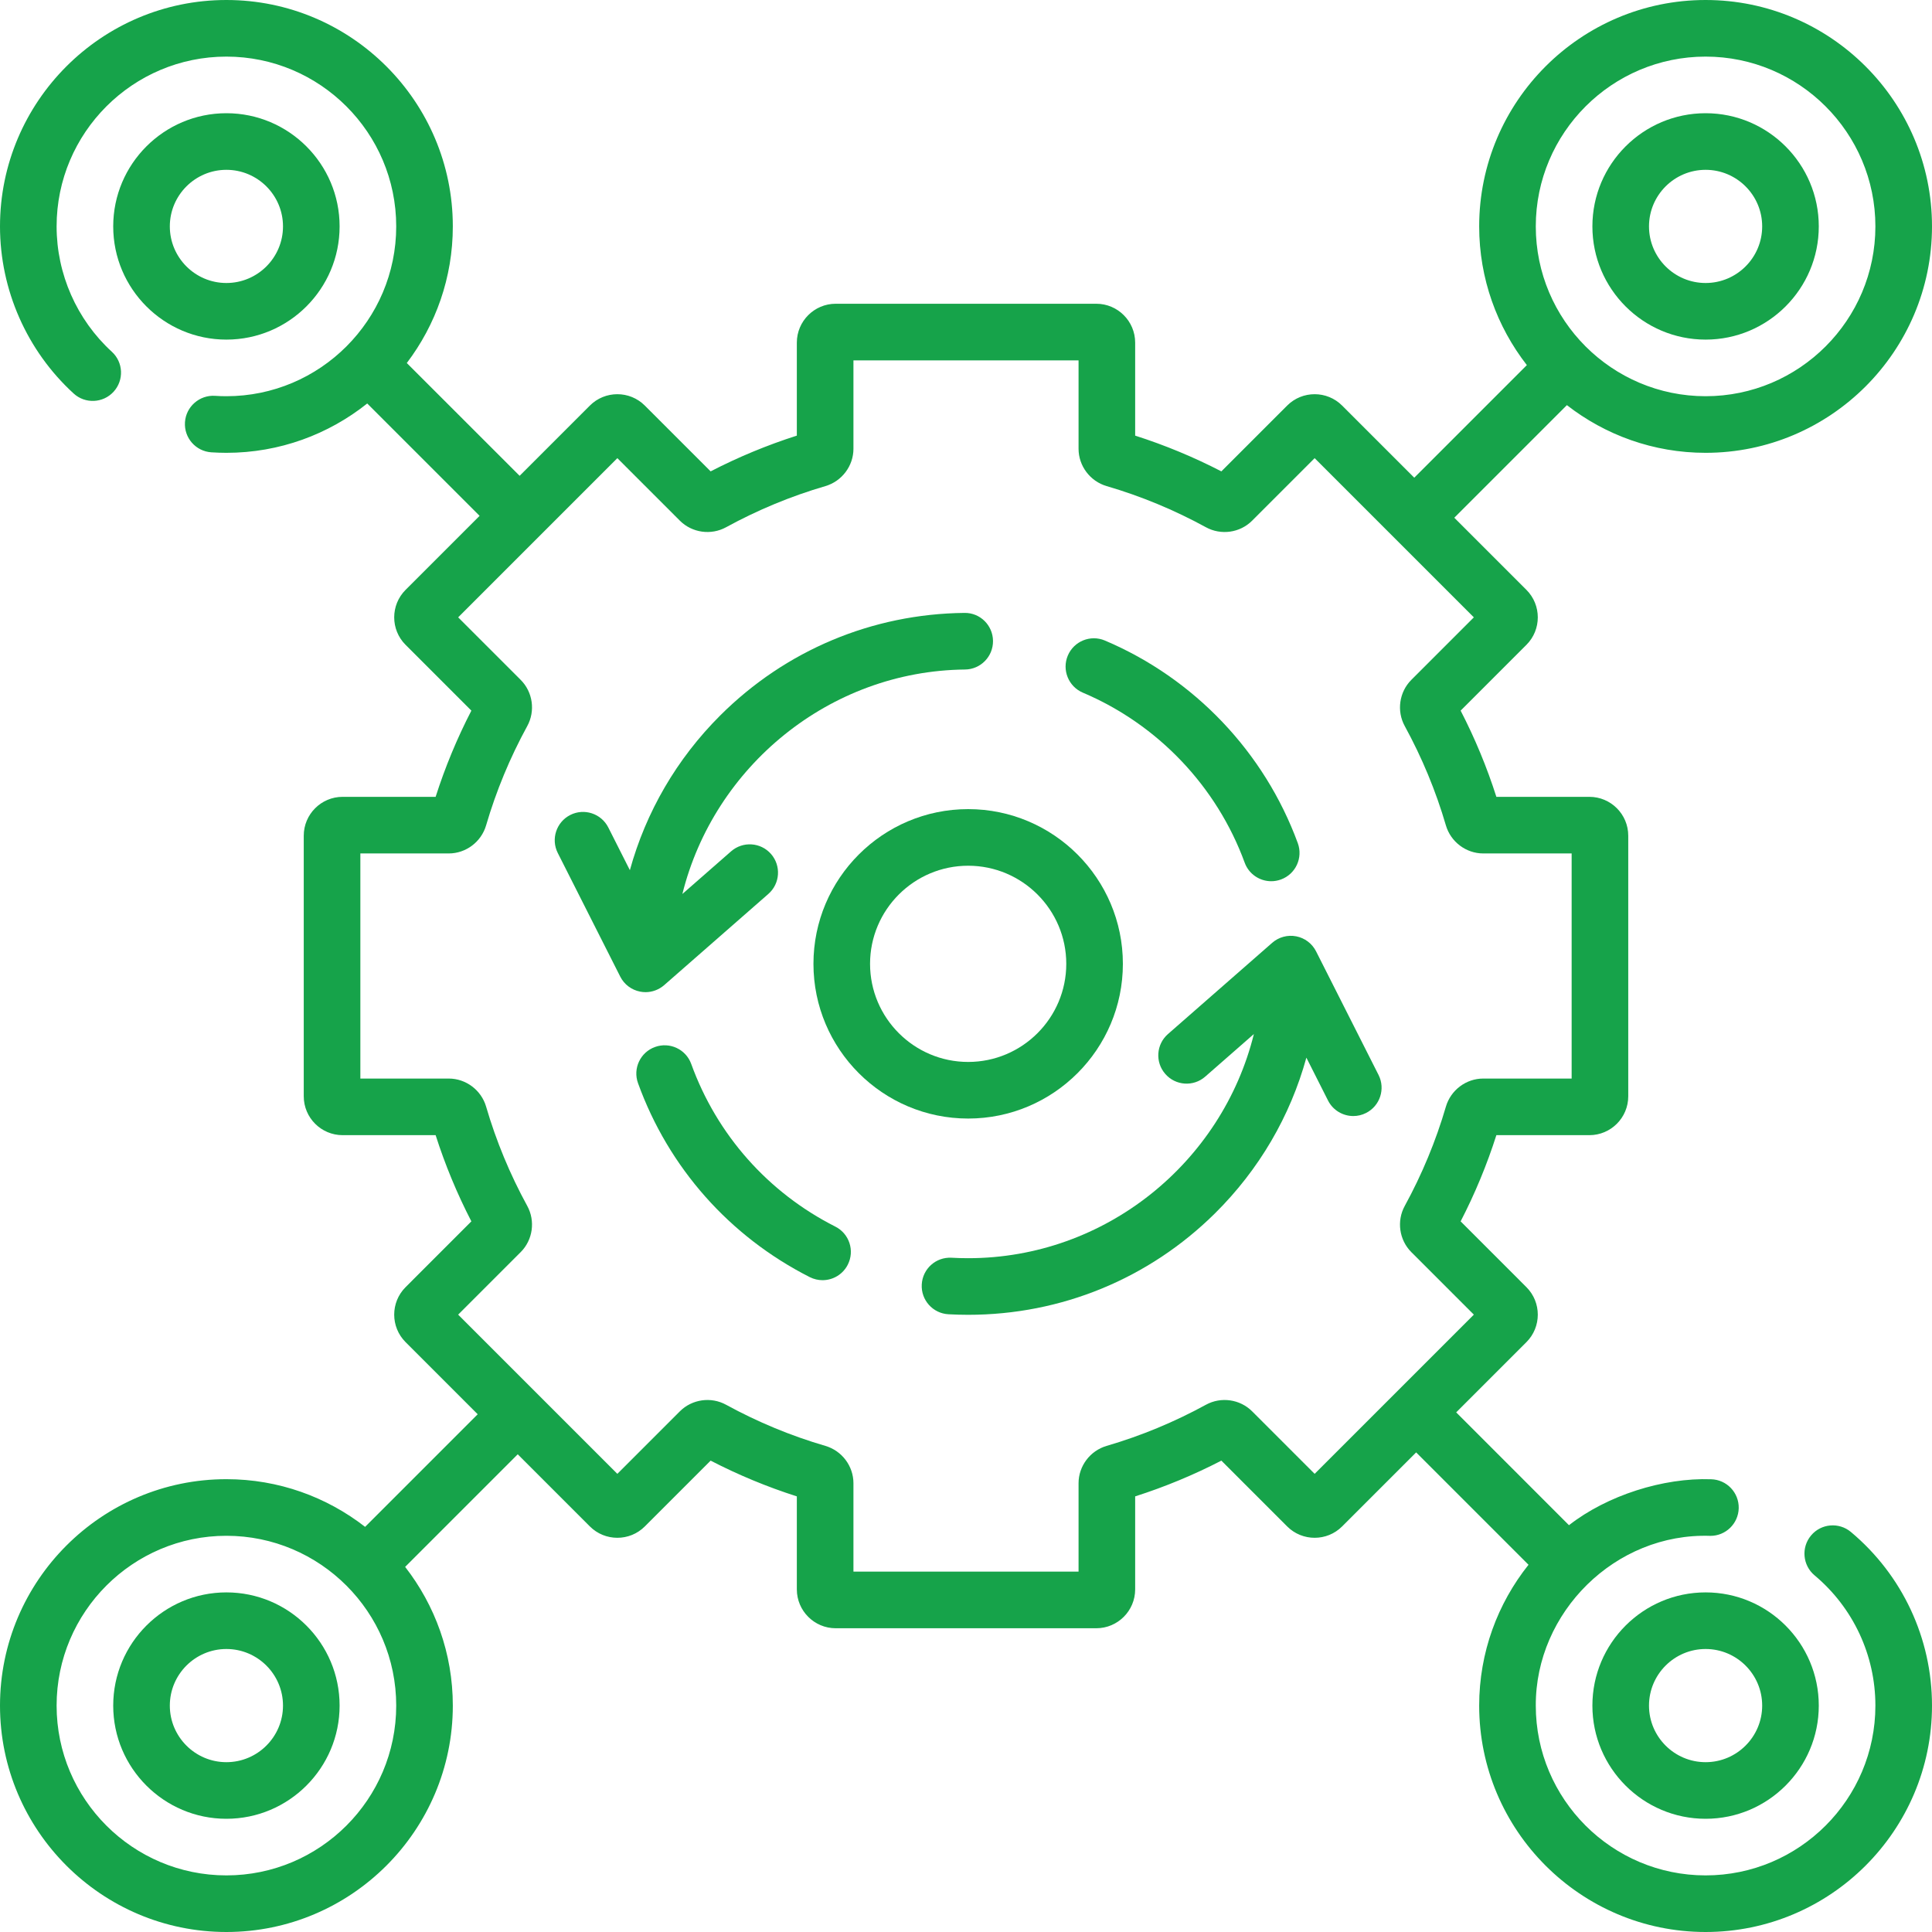 <svg xmlns="http://www.w3.org/2000/svg" width="50" height="50" viewBox="0 0 50 50" fill="none"><path d="M44.141 8.789C45.756 8.789 47.07 7.475 47.07 5.859C47.07 4.244 45.756 2.93 44.141 2.93C42.525 2.93 41.211 4.244 41.211 5.859C41.211 7.475 42.525 8.789 44.141 8.789ZM44.141 4.395C44.948 4.395 45.605 5.052 45.605 5.859C45.605 6.667 44.948 7.324 44.141 7.324C43.333 7.324 42.676 6.667 42.676 5.859C42.676 5.052 43.333 4.395 44.141 4.395Z" fill="#16A34A"></path><path d="M8.789 5.859C8.789 4.244 7.475 2.93 5.859 2.93C4.244 2.93 2.93 4.244 2.93 5.859C2.93 7.475 4.244 8.789 5.859 8.789C7.475 8.789 8.789 7.475 8.789 5.859ZM4.395 5.859C4.395 5.052 5.052 4.395 5.859 4.395C6.667 4.395 7.324 5.052 7.324 5.859C7.324 6.667 6.667 7.324 5.859 7.324C5.052 7.324 4.395 6.667 4.395 5.859Z" fill="#16A34A"></path><path d="M5.859 41.211C4.244 41.211 2.93 42.525 2.93 44.141C2.93 45.756 4.244 47.07 5.859 47.07C7.475 47.07 8.789 45.756 8.789 44.141C8.789 42.525 7.475 41.211 5.859 41.211ZM5.859 45.605C5.052 45.605 4.395 44.948 4.395 44.141C4.395 43.333 5.052 42.676 5.859 42.676C6.667 42.676 7.324 43.333 7.324 44.141C7.324 44.948 6.667 45.605 5.859 45.605Z" fill="#16A34A"></path><path d="M41.211 44.141C41.211 45.756 42.525 47.07 44.141 47.07C45.756 47.07 47.07 45.756 47.07 44.141C47.07 42.525 45.756 41.211 44.141 41.211C42.525 41.211 41.211 42.525 41.211 44.141ZM45.605 44.141C45.605 44.948 44.948 45.605 44.141 45.605C43.333 45.605 42.676 44.948 42.676 44.141C42.676 43.333 43.333 42.676 44.141 42.676C44.948 42.676 45.605 43.333 45.605 44.141Z" fill="#16A34A"></path><path d="M47.901 39.647C47.591 39.388 47.129 39.428 46.87 39.738C46.61 40.048 46.651 40.51 46.961 40.77C47.961 41.608 48.535 42.837 48.535 44.141C48.535 46.564 46.564 48.535 44.141 48.535C41.718 48.535 39.746 46.564 39.746 44.141C39.736 41.732 41.796 39.664 44.266 39.748C44.662 39.748 44.988 39.431 44.998 39.033C45.007 38.628 44.687 38.293 44.283 38.283C43.043 38.239 41.592 38.701 40.605 39.472L37.686 36.552L39.504 34.734C39.896 34.342 39.896 33.704 39.504 33.312L37.801 31.609C38.171 30.893 38.481 30.145 38.726 29.378H41.133C41.688 29.378 42.139 28.927 42.139 28.372V21.628C42.139 21.073 41.688 20.622 41.133 20.622H38.726C38.481 19.855 38.171 19.107 37.801 18.391L39.504 16.688C39.896 16.296 39.896 15.658 39.504 15.266L37.637 13.399L40.551 10.485C41.543 11.257 42.789 11.719 44.141 11.719C47.371 11.719 50 9.09 50 5.859C50 2.629 47.371 0 44.141 0C40.91 0 38.281 2.629 38.281 5.859C38.281 7.211 38.743 8.457 39.515 9.449L36.601 12.363L34.734 10.496C34.342 10.104 33.704 10.104 33.312 10.496L31.609 12.199C30.893 11.829 30.145 11.519 29.378 11.274V8.867C29.378 8.313 28.927 7.861 28.372 7.861H21.628C21.073 7.861 20.622 8.313 20.622 8.867V11.274C19.855 11.519 19.107 11.829 18.391 12.199L16.688 10.496C16.296 10.104 15.658 10.104 15.266 10.496L13.448 12.314L10.528 9.395C11.275 8.411 11.719 7.186 11.719 5.859C11.719 2.629 9.09 0 5.859 0C2.629 0 0 2.629 0 5.859C0 7.5 0.695 9.076 1.906 10.184C2.204 10.457 2.667 10.436 2.94 10.138C3.213 9.839 3.193 9.376 2.894 9.103C1.986 8.272 1.465 7.09 1.465 5.859C1.465 3.436 3.436 1.465 5.859 1.465C8.283 1.465 10.254 3.436 10.254 5.859C10.254 8.283 8.283 10.254 5.859 10.254C5.762 10.254 5.663 10.251 5.566 10.244C5.165 10.218 4.813 10.523 4.787 10.927C4.76 11.331 5.066 11.679 5.469 11.706C5.598 11.714 5.73 11.719 5.859 11.719C7.236 11.719 8.503 11.24 9.504 10.442L12.412 13.35L10.496 15.266C10.104 15.658 10.104 16.296 10.496 16.688L12.199 18.391C11.829 19.107 11.519 19.855 11.274 20.622H8.867C8.312 20.622 7.861 21.073 7.861 21.628V28.372C7.861 28.927 8.312 29.378 8.867 29.378H11.274C11.519 30.145 11.829 30.893 12.199 31.609L10.496 33.312C10.104 33.704 10.104 34.342 10.496 34.734L12.363 36.601L9.449 39.515C8.457 38.743 7.211 38.281 5.859 38.281C2.629 38.281 0 40.91 0 44.141C0 47.371 2.629 50 5.859 50C9.09 50 11.719 47.371 11.719 44.141C11.719 42.789 11.257 41.543 10.485 40.551L13.399 37.637L15.266 39.504C15.658 39.896 16.296 39.896 16.688 39.504L18.391 37.801C19.107 38.171 19.855 38.481 20.622 38.726V41.133C20.622 41.687 21.073 42.139 21.628 42.139H28.372C28.927 42.139 29.378 41.687 29.378 41.133V38.726C30.145 38.481 30.893 38.171 31.609 37.801L33.312 39.504C33.704 39.896 34.342 39.896 34.734 39.504L36.65 37.588L39.558 40.496C38.76 41.497 38.281 42.764 38.281 44.141C38.281 47.371 40.91 50 44.141 50C47.371 50 50 47.371 50 44.141C50 42.402 49.235 40.764 47.901 39.647ZM44.141 1.465C46.564 1.465 48.535 3.436 48.535 5.859C48.535 8.283 46.564 10.254 44.141 10.254C41.718 10.254 39.746 8.283 39.746 5.859C39.746 3.436 41.718 1.465 44.141 1.465ZM5.859 48.535C3.436 48.535 1.465 46.564 1.465 44.141C1.465 41.718 3.436 39.746 5.859 39.746C8.283 39.746 10.254 41.718 10.254 44.141C10.254 46.564 8.283 48.535 5.859 48.535ZM34.023 38.143L32.404 36.524C32.09 36.211 31.599 36.141 31.209 36.355C30.394 36.801 29.529 37.16 28.638 37.42C28.212 37.545 27.913 37.942 27.913 38.385V40.674H22.087V38.385C22.087 37.942 21.789 37.545 21.362 37.42C20.471 37.16 19.606 36.801 18.791 36.355C18.401 36.141 17.91 36.211 17.596 36.524L15.977 38.143L11.857 34.023L13.476 32.404C13.79 32.09 13.859 31.599 13.645 31.209C13.199 30.394 12.84 29.529 12.58 28.638C12.455 28.212 12.058 27.913 11.615 27.913H9.326V22.087H11.615C12.058 22.087 12.455 21.788 12.58 21.361C12.84 20.471 13.199 19.606 13.645 18.791C13.859 18.401 13.79 17.91 13.476 17.596L11.857 15.977L15.977 11.857L17.596 13.476C17.91 13.789 18.401 13.859 18.791 13.645C19.606 13.199 20.471 12.84 21.362 12.58C21.788 12.455 22.087 12.058 22.087 11.615V9.326H27.913V11.615C27.913 12.058 28.212 12.455 28.639 12.58C29.529 12.84 30.394 13.199 31.209 13.645C31.599 13.859 32.09 13.79 32.404 13.476L34.023 11.857L38.143 15.977L36.524 17.596C36.211 17.91 36.141 18.401 36.355 18.791C36.801 19.606 37.16 20.471 37.42 21.362C37.545 21.788 37.942 22.087 38.385 22.087H40.674V27.913H38.385C37.942 27.913 37.545 28.212 37.42 28.639C37.16 29.529 36.801 30.394 36.355 31.209C36.141 31.599 36.211 32.09 36.524 32.404L38.143 34.023L34.023 38.143Z" fill="#16A34A"></path><path d="M28.024 17.926C29.962 18.747 31.489 20.35 32.212 22.325C32.32 22.622 32.601 22.806 32.9 22.806C32.983 22.806 33.068 22.791 33.151 22.761C33.531 22.622 33.726 22.201 33.587 21.821C32.725 19.467 30.906 17.556 28.595 16.577C28.223 16.419 27.793 16.593 27.635 16.966C27.478 17.338 27.652 17.768 28.024 17.926Z" fill="#16A34A"></path><path d="M21.619 31.745C19.876 30.863 18.552 29.367 17.889 27.535C17.752 27.155 17.332 26.958 16.951 27.096C16.571 27.233 16.374 27.653 16.512 28.033C17.302 30.218 18.881 32 20.957 33.052C21.063 33.105 21.176 33.131 21.287 33.131C21.555 33.131 21.812 32.984 21.941 32.729C22.124 32.368 21.98 31.928 21.619 31.745Z" fill="#16A34A"></path><path d="M29.06 24.944C29.06 22.736 27.263 20.94 25.056 20.94C22.848 20.94 21.052 22.736 21.052 24.944C21.052 27.152 22.848 28.948 25.056 28.948C27.263 28.948 29.06 27.152 29.06 24.944ZM22.517 24.944C22.517 23.544 23.656 22.405 25.056 22.405C26.456 22.405 27.595 23.544 27.595 24.944C27.595 26.344 26.456 27.483 25.056 27.483C23.656 27.483 22.517 26.344 22.517 24.944Z" fill="#16A34A"></path><path d="M16.706 25.677C16.881 25.677 17.053 25.613 17.188 25.496L19.885 23.135C20.189 22.869 20.22 22.406 19.954 22.101C19.688 21.797 19.225 21.766 18.92 22.033L17.66 23.136C18.476 19.845 21.459 17.364 24.974 17.327C25.379 17.323 25.703 16.991 25.699 16.587C25.695 16.182 25.365 15.855 24.959 15.862C22.574 15.887 20.33 16.829 18.64 18.515C17.51 19.642 16.715 21.019 16.301 22.52L15.743 21.415C15.56 21.054 15.12 20.909 14.759 21.091C14.398 21.274 14.253 21.714 14.435 22.075L16.052 25.275C16.154 25.477 16.344 25.62 16.566 25.663C16.612 25.672 16.659 25.677 16.706 25.677Z" fill="#16A34A"></path><path d="M34.06 24.621C33.958 24.419 33.768 24.275 33.546 24.232C33.324 24.189 33.094 24.251 32.924 24.4L30.227 26.761C29.922 27.027 29.891 27.49 30.158 27.794C30.424 28.099 30.887 28.13 31.191 27.863L32.45 26.761C31.629 30.082 28.612 32.562 25.055 32.562C24.913 32.562 24.768 32.558 24.626 32.55C24.22 32.528 23.877 32.837 23.855 33.241C23.832 33.645 24.142 33.991 24.546 34.013C24.714 34.022 24.886 34.027 25.055 34.027C27.462 34.027 29.73 33.095 31.441 31.404C32.586 30.271 33.392 28.886 33.809 27.372L34.369 28.481C34.498 28.736 34.756 28.883 35.023 28.883C35.135 28.883 35.247 28.858 35.353 28.804C35.714 28.622 35.859 28.181 35.677 27.82L34.06 24.621Z" fill="#16A34A"></path></svg>